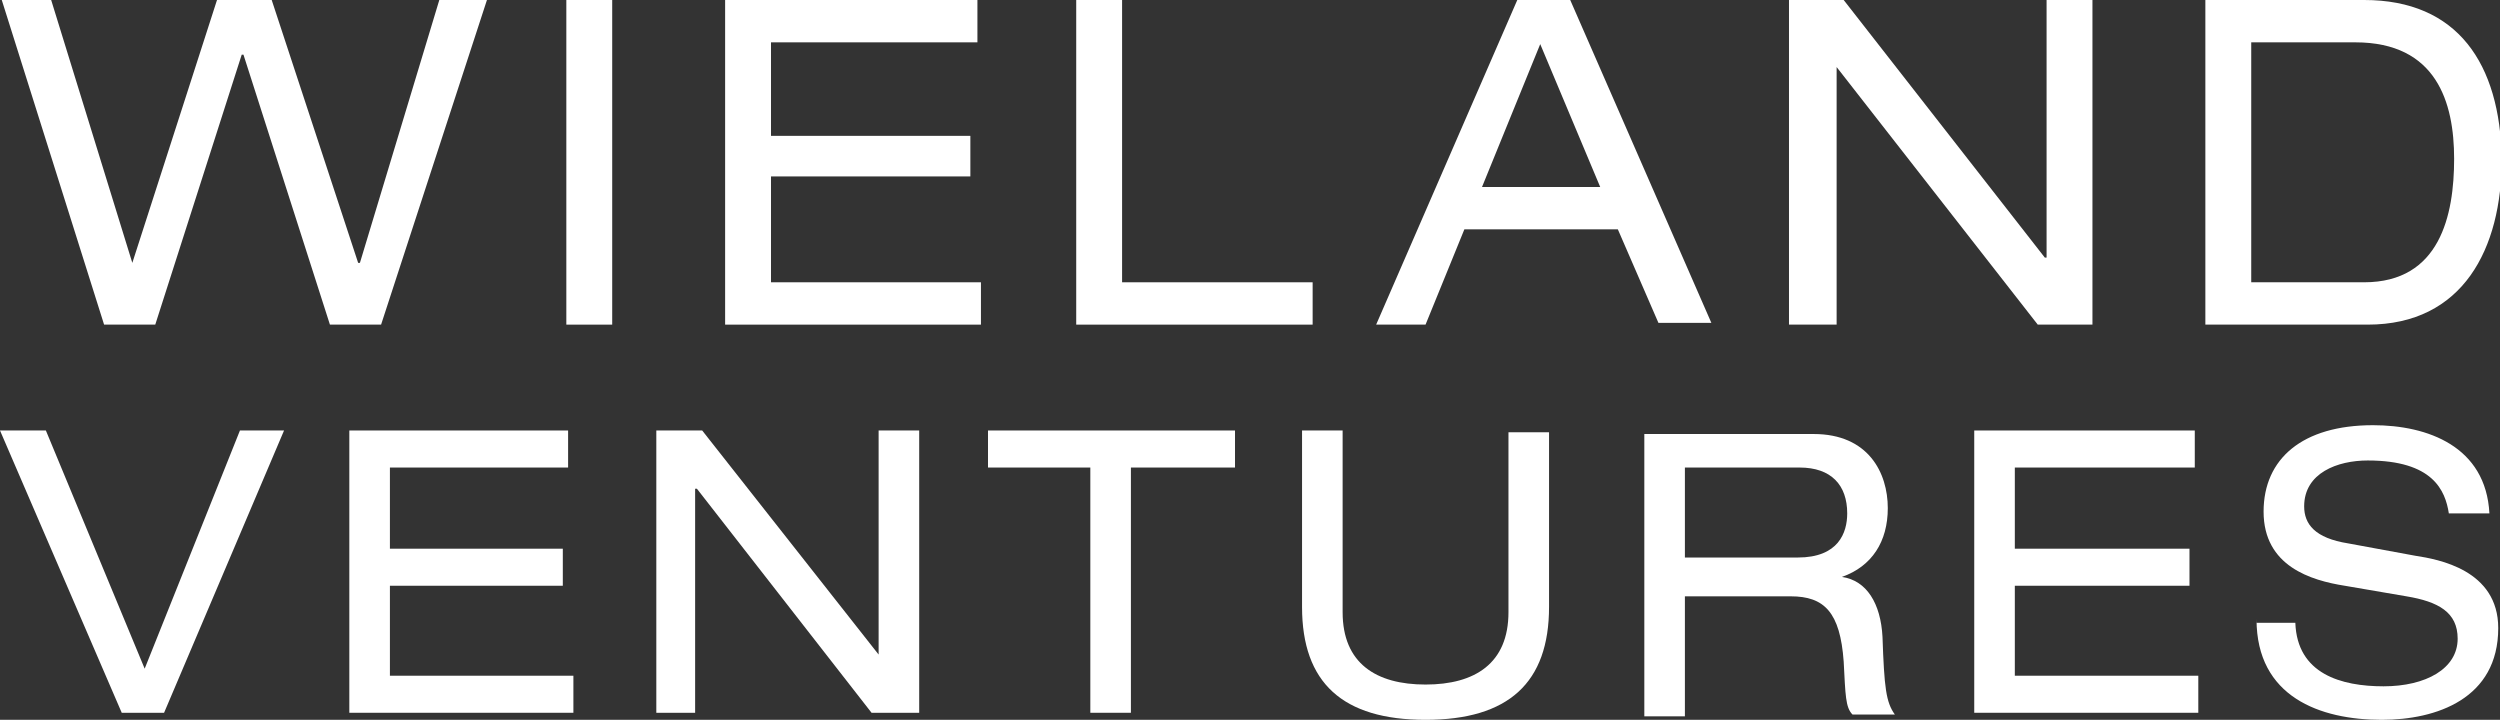 <?xml version="1.0" encoding="utf-8"?>
<!-- Generator: Adobe Illustrator 23.0.1, SVG Export Plug-In . SVG Version: 6.00 Build 0)  -->
<svg version="1.1" id="Ebene_1" xmlns="http://www.w3.org/2000/svg" xmlns:xlink="http://www.w3.org/1999/xlink" x="0px" y="0px"
	 viewBox="0 0 141.7 40.8" style="enable-background:new 0 0 141.7 40.8;" xml:space="preserve">
<rect x="0" y="0" width="141.7" height="40.8" fill="#333333" stroke="none"/>
<style type="text/css">
	.st0{fill:#FFFFFF;}
</style>
<g>
	<path class="st0" d="M127.9,35.1c0,4.4,3.6,5.7,7.1,5.7c3.1,0,6.6-1.2,6.6-5.2c0-3.3-3.4-3.9-4.7-4.1l-3.8-0.7
		c-1.9-0.3-2.5-1.1-2.5-2.1c0-1.9,1.9-2.6,3.6-2.6c3.7,0,4.4,1.7,4.6,3h2.3c-0.2-3.8-3.5-5-6.6-5c-4,0-6.2,1.9-6.2,4.9
		c0,3.1,2.7,3.9,4.6,4.2l3.5,0.6c1.8,0.3,2.9,0.9,2.9,2.4c0,1.7-1.8,2.7-4.2,2.7c-2.4,0-4.9-0.7-5-3.6H127.9z"/>
	<polygon class="st0" points="111.9,40.4 124.6,40.4 124.6,38.3 114.2,38.3 114.2,33.2 124.1,33.2 124.1,31.1 114.2,31.1 
		114.2,26.5 124.4,26.5 124.4,24.4 111.9,24.4 	"/>
	<path class="st0" d="M106.7,36.1c-0.1-1.9-0.9-3.2-2.3-3.4v0c1.7-0.6,2.6-2,2.6-3.9c0-2-1.1-4.2-4.2-4.2h-9.6v16h2.3v-6.8h6
		c1.9,0,2.8,0.9,3,3.7c0.1,1.9,0.1,2.6,0.5,3h2.4C106.9,39.8,106.8,39,106.7,36.1z M101.9,31.6h-6.4v-5.1h6.5c1.8,0,2.7,1,2.7,2.6
		C104.7,30.2,104.2,31.6,101.9,31.6z"/>
	<path class="st0" d="M73.8,34.4c0,4.3,2.3,6.4,7,6.4c4.7,0,7-2.1,7-6.4v-9.9h-2.3v10.2c0,2.9-1.9,4.1-4.7,4.1
		c-2.8,0-4.7-1.2-4.7-4.1V24.4h-2.3V34.4z"/>
	<polygon class="st0" points="61.8,40.4 64.1,40.4 64.1,26.5 70,26.5 70,24.4 56,24.4 56,26.5 61.8,26.5 	"/>
	<polygon class="st0" points="49.4,40.4 52.1,40.4 52.1,24.4 49.8,24.4 49.8,37.1 49.8,37.1 39.8,24.4 37.2,24.4 37.2,40.4 
		39.4,40.4 39.4,27.7 39.5,27.7 	"/>
	<polygon class="st0" points="19.8,40.4 32.5,40.4 32.5,38.3 22.1,38.3 22.1,33.2 31.9,33.2 31.9,31.1 22.1,31.1 22.1,26.5 
		32.2,26.5 32.2,24.4 19.8,24.4 	"/>
	<polygon class="st0" points="8.2,37.9 2.6,24.4 0,24.4 6.9,40.4 9.3,40.4 16.1,24.4 13.6,24.4 	"/>
	<g>
		<path class="st0" d="M134,0h-9v18.4h9.2c5.4,0,7.6-4.3,7.6-9.4C141.7,3.6,139.3,0,134,0z M134,16h-6.4V2.4h5.9
			c4.6,0,5.6,3.4,5.6,6.6C139.1,12.2,138.3,16,134,16z"/>
		<polygon class="st0" points="115.5,18.4 118.6,18.4 118.6,0 116,0 116,14.6 115.9,14.6 104.5,0 101.4,0 101.4,18.4 104.1,18.4 
			104.1,3.8 104.1,3.8 		"/>
		<path class="st0" d="M89,0h-3l-8,18.4h2.8L83,13h8.7l2.3,5.3h3L89,0z M84,10.6l3.3-8.1l3.4,8.1H84z"/>
		<polygon class="st0" points="61,18.4 74.4,18.4 74.4,16 63.6,16 63.6,0 61,0 		"/>
		<polygon class="st0" points="41.1,18.4 55.6,18.4 55.6,16 43.7,16 43.7,10 55,10 55,7.7 43.7,7.7 43.7,2.4 55.4,2.4 55.4,0 
			41.1,0 		"/>
		<rect x="32.1" class="st0" width="2.6" height="18.4"/>
		<polygon class="st0" points="18.7,18.4 21.6,18.4 27.6,0 24.9,0 20.4,14.9 20.3,14.9 15.4,0 12.3,0 7.5,14.9 7.5,14.9 2.9,0 
			0.1,0 5.9,18.4 8.8,18.4 13.7,3.1 13.8,3.1 		"/>
	</g>
</g>
</svg>
